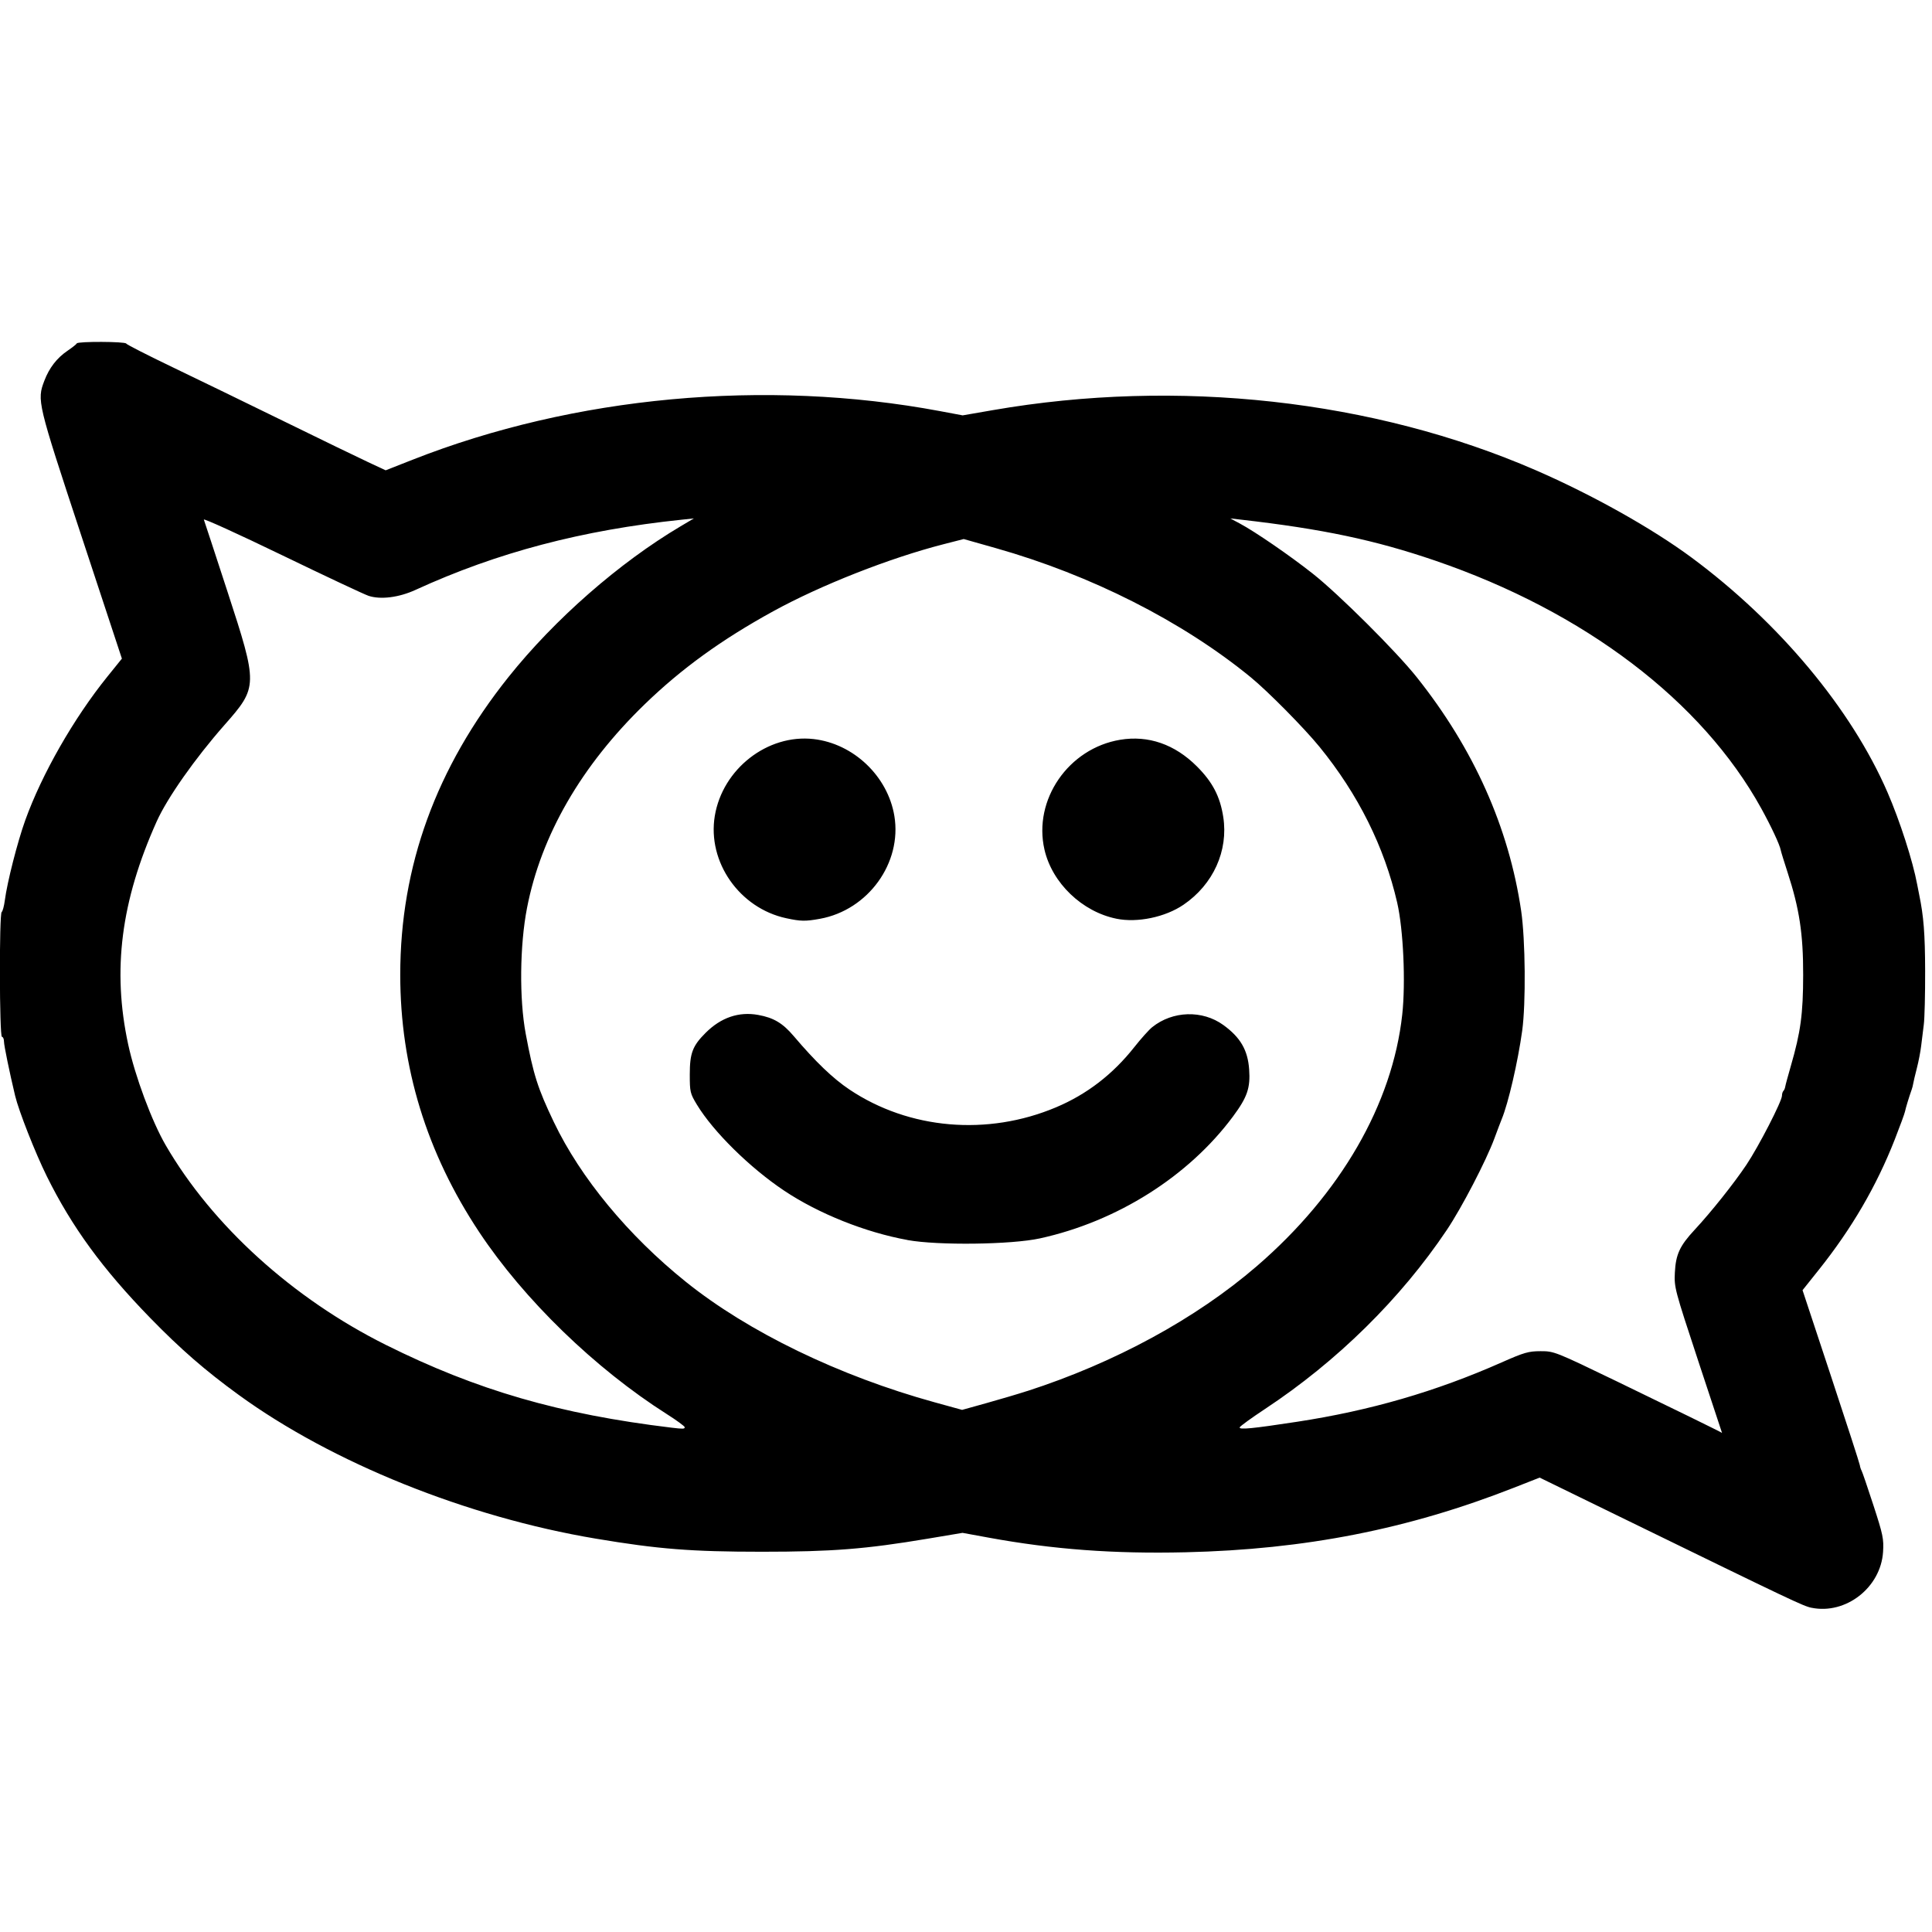 <svg width="400" height="400" version="1.1" viewBox="0 0 80.5 52" xmlns="http://www.w3.org/2000/svg" fill="#000">
	<g transform="translate(-31.143 -105.53)">
		<path d="m106.62 158.27c-0.339-0.069-0.807-0.292-7.652-3.631l-3.673-1.792-1.069 0.42c-4.406 1.73-8.703 2.575-13.684 2.691-2.993 0.07-5.519-0.118-8.203-0.609l-1.091-0.2-1.449 0.243c-2.59 0.434-3.979 0.544-6.91 0.544-2.934 0-4.319-0.109-6.922-0.546-5.371-0.901-10.992-3.164-14.88-5.991-1.401-1.019-2.417-1.903-3.683-3.203-1.987-2.041-3.267-3.795-4.312-5.908-0.479-0.968-1.167-2.717-1.319-3.352-0.234-0.979-0.464-2.1-0.464-2.256 0-0.109-0.038-0.199-0.085-0.199-0.106 0-0.117-5.135-0.011-5.2 0.04-0.025 0.1-0.246 0.132-0.492 0.098-0.751 0.527-2.432 0.848-3.325 0.693-1.929 2.024-4.257 3.427-5.995l0.602-0.746-1.694-5.135c-1.832-5.554-1.849-5.623-1.537-6.444 0.204-0.537 0.522-0.948 0.967-1.25 0.196-0.133 0.37-0.271 0.385-0.306 0.039-0.088 2.025-0.08 2.06 8e-3 0.016 0.039 0.885 0.483 1.933 0.986 1.048 0.503 3.143 1.521 4.657 2.262 1.513 0.741 3.082 1.502 3.486 1.69l0.734 0.342 1.108-0.436c6.742-2.655 14.714-3.391 21.989-2.03l0.944 0.177 1.258-0.218c7.703-1.336 15.868-0.432 22.628 2.507 2.354 1.024 4.835 2.415 6.488 3.638 3.646 2.7 6.654 6.304 8.161 9.78 0.515 1.187 1.057 2.869 1.236 3.836 0.022 0.116 0.059 0.307 0.083 0.423 0.187 0.9 0.245 1.63 0.249 3.175 3e-3 0.978-0.022 1.988-0.056 2.244-0.034 0.256-0.083 0.656-0.11 0.889-0.027 0.233-0.108 0.652-0.18 0.931-0.072 0.279-0.14 0.565-0.15 0.635-0.01 0.07-0.039 0.184-0.065 0.254-0.106 0.296-0.249 0.766-0.277 0.909-0.016 0.085-0.209 0.611-0.427 1.168-0.761 1.94-1.792 3.709-3.163 5.428l-0.68 0.852 1.182 3.572c0.65 1.964 1.192 3.637 1.204 3.717 0.012 0.08 0.046 0.183 0.074 0.23 0.028 0.047 0.25 0.694 0.492 1.439 0.401 1.232 0.437 1.408 0.403 1.947-0.095 1.484-1.551 2.62-2.983 2.327zm-4.724-10.306c-0.976-2.958-0.998-3.042-0.967-3.662 0.039-0.756 0.203-1.112 0.822-1.778 0.694-0.747 1.638-1.933 2.158-2.709 0.512-0.765 1.483-2.652 1.483-2.882 0-0.076 0.026-0.164 0.059-0.197s0.067-0.111 0.076-0.175c9e-3 -0.064 0.115-0.453 0.234-0.865 0.41-1.415 0.512-2.166 0.514-3.797 3e-3 -1.705-0.158-2.761-0.65-4.272-0.145-0.445-0.273-0.86-0.284-0.924-0.041-0.225-0.397-0.987-0.814-1.743-2.471-4.476-7.367-8.195-13.588-10.322-2.503-0.856-4.693-1.318-8.068-1.704l-0.466-0.053 0.399 0.213c0.637 0.34 2.085 1.335 3.039 2.089 1.088 0.86 3.471 3.233 4.331 4.313 2.375 2.982 3.837 6.254 4.351 9.736 0.177 1.202 0.2 3.853 0.043 4.995-0.178 1.29-0.581 3.032-0.853 3.683-0.039 0.093-0.176 0.455-0.305 0.804-0.343 0.929-1.36 2.885-1.98 3.81-1.925 2.869-4.572 5.477-7.57 7.458-0.567 0.375-1.045 0.721-1.062 0.77-0.038 0.108 0.521 0.054 2.379-0.23 3.048-0.465 5.785-1.258 8.532-2.474 0.94-0.416 1.122-0.468 1.627-0.469 0.56-5.3e-4 0.61 0.019 3.175 1.258 2.309 1.115 4.384 2.132 4.384 2.148 0 3e-3 -0.45-1.357-0.999-3.021zm-42.223 2.784c0-0.041-0.333-0.285-0.741-0.544-2.994-1.901-5.953-4.771-7.823-7.588-2.191-3.3-3.289-6.879-3.289-10.721 0-4.522 1.493-8.627 4.512-12.408 1.924-2.409 4.61-4.761 7.172-6.28l0.55-0.326-0.508 0.053c-4.151 0.433-7.691 1.366-11.091 2.925-0.691 0.317-1.453 0.413-1.956 0.247-0.181-0.06-1.809-0.825-3.618-1.7-1.809-0.875-3.268-1.539-3.244-1.475 0.024 0.064 0.466 1.409 0.981 2.989 1.278 3.919 1.276 3.982-0.121 5.567-1.226 1.391-2.387 3.043-2.825 4.02-1.489 3.318-1.857 6.191-1.189 9.286 0.287 1.331 0.986 3.209 1.565 4.206 1.943 3.345 5.303 6.39 9.179 8.321 3.788 1.887 7.233 2.885 11.896 3.446 0.481 0.058 0.55 0.056 0.55-0.018zm14.266-1.506c3.655-1.18 7.035-3.019 9.57-5.205 3.489-3.009 5.653-6.753 6.061-10.486 0.146-1.336 0.046-3.544-0.211-4.662-0.535-2.326-1.625-4.513-3.234-6.488-0.644-0.79-2.153-2.317-2.873-2.906-2.843-2.326-6.654-4.256-10.619-5.377l-1.335-0.378-0.838 0.215c-2.249 0.576-5.119 1.706-7.103 2.796-2.15 1.181-3.821 2.391-5.353 3.875-2.641 2.559-4.316 5.46-4.903 8.49-0.302 1.559-0.324 3.788-0.053 5.238 0.319 1.704 0.501 2.277 1.174 3.683 1.109 2.318 3.094 4.72 5.494 6.649 2.6 2.09 6.392 3.927 10.372 5.024l1.143 0.315 1.016-0.283c0.559-0.156 1.321-0.381 1.693-0.502zm-4.985-6.296c-1.754-0.318-3.7-1.096-5.133-2.052-1.43-0.954-2.958-2.46-3.641-3.588-0.281-0.464-0.296-0.53-0.296-1.255 0-0.89 0.115-1.193 0.663-1.739 0.639-0.637 1.382-0.89 2.189-0.743 0.645 0.117 1.02 0.341 1.481 0.884 0.909 1.071 1.631 1.763 2.319 2.224 2.484 1.664 5.753 1.946 8.609 0.741 1.285-0.542 2.365-1.373 3.264-2.512 0.276-0.349 0.61-0.722 0.743-0.828 0.853-0.684 2.092-0.721 2.965-0.088 0.71 0.515 1.017 1.042 1.074 1.848 0.055 0.773-0.077 1.158-0.671 1.959-1.851 2.497-4.832 4.379-8.048 5.083-1.195 0.261-4.244 0.299-5.516 0.069zm-5.053-13.407c-1.948-0.42-3.292-2.345-2.975-4.262 0.325-1.96 2.199-3.419 4.114-3.203 1.665 0.188 3.093 1.546 3.368 3.203 0.325 1.96-1.093 3.921-3.1 4.286-0.607 0.11-0.798 0.107-1.407-0.024zm13.763 0.021c-1.432-0.289-2.681-1.486-3.001-2.878-0.479-2.076 0.999-4.221 3.153-4.578 1.175-0.195 2.276 0.187 3.199 1.11 0.652 0.652 0.965 1.253 1.097 2.105 0.219 1.409-0.416 2.812-1.654 3.657-0.76 0.519-1.919 0.761-2.793 0.585z" />
	</g>
</svg>
